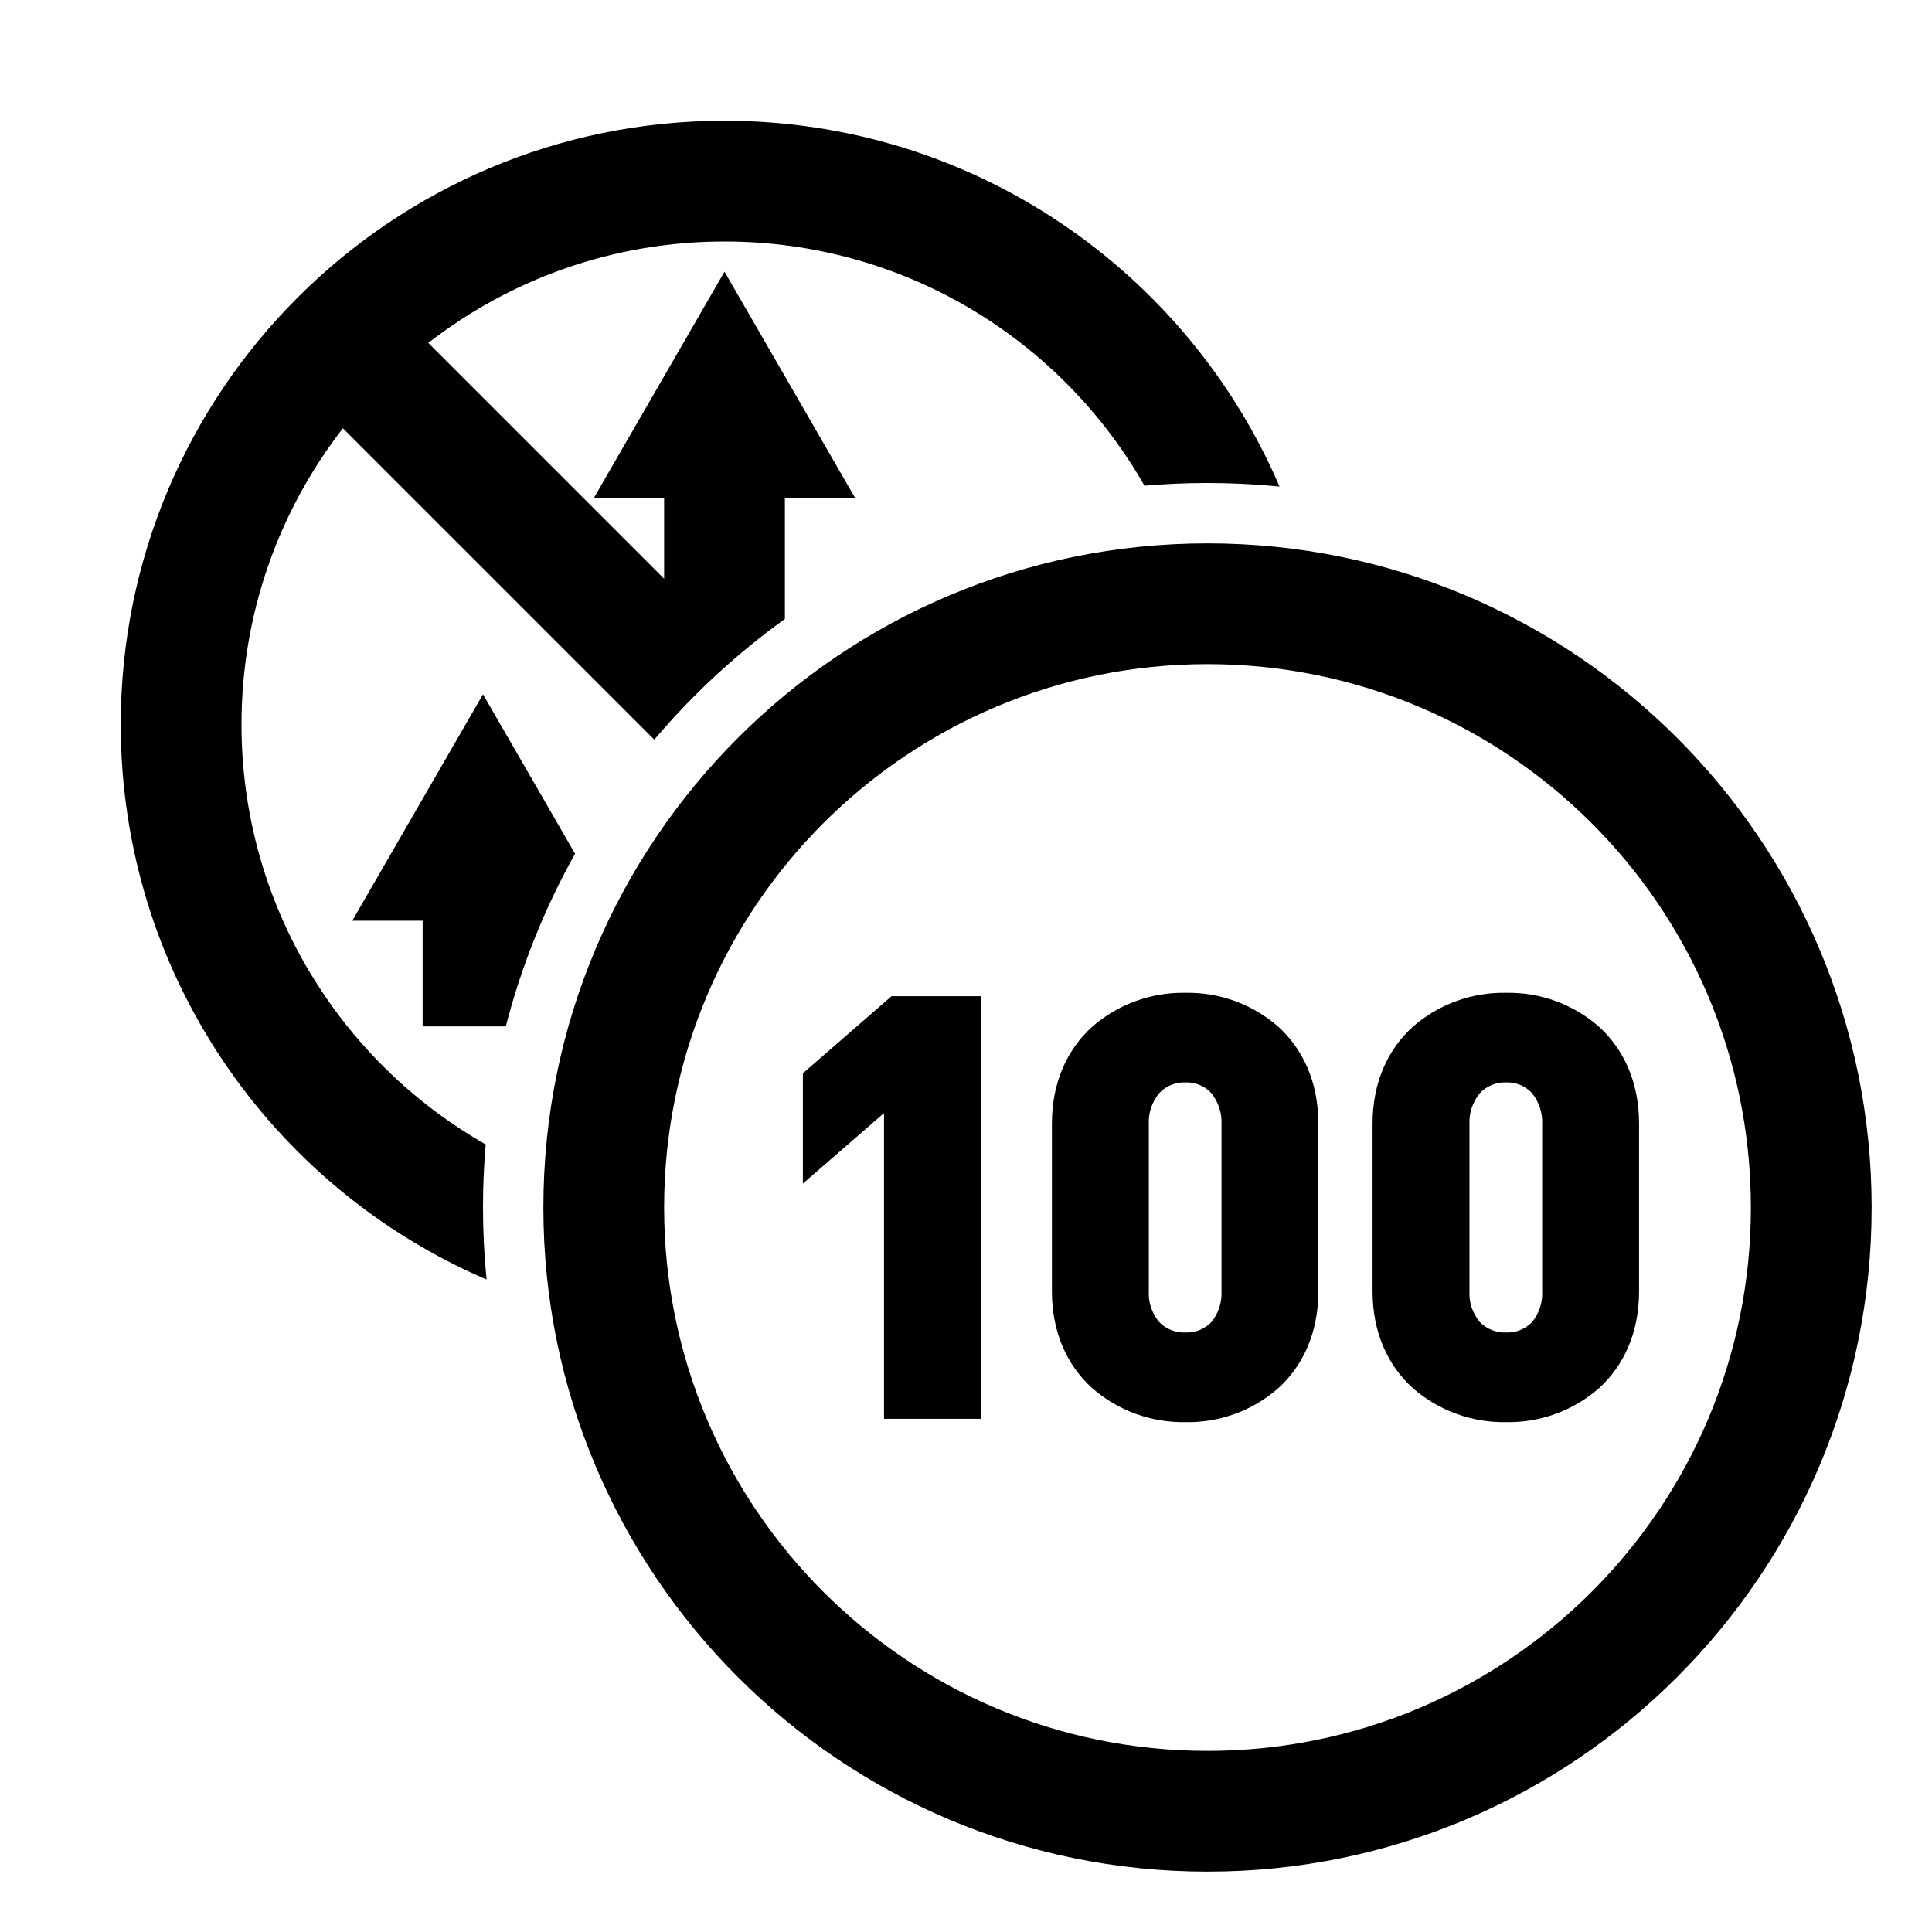 <svg width="48" height="48" viewBox="0 0 32 32" xmlns="http://www.w3.org/2000/svg"><path d="M21.193 8.059C19.664 4.496 16.123 2 12 2C6.477 2 2 6.477 2 12C2 16.123 4.496 19.664 8.059 21.193C8.02 20.801 8 20.403 8 20C8 19.648 8.015 19.3 8.045 18.956C5.629 17.579 4 14.98 4 12C4 10.151 4.627 8.449 5.68 7.094L10.837 12.251C11.473 11.5 12.2 10.828 13 10.252V8.25H14.165L12 4.5L9.835 8.25H11V9.586L7.094 5.68C8.449 4.627 10.151 4 12 4C14.98 4 17.579 5.629 18.956 8.045C19.3 8.015 19.648 8 20 8C20.403 8 20.801 8.02 21.193 8.059Z" fill="#000000" class="bmwfcol"/><path d="M9.525 14.141L8 11.5L5.835 15.25H7V17H8.378C8.638 15.989 9.027 15.03 9.525 14.141Z" fill="#000000" class="bmwfcol"/><path d="M20 11C15.029 11 11 15.029 11 20C11 24.971 15.029 29 20 29C24.971 29 29 24.971 29 20C29 15.029 24.971 11 20 11ZM9 20C9 13.925 13.925 9 20 9C26.075 9 31 13.925 31 20C31 26.075 26.075 31 20 31C13.925 31 9 26.075 9 20Z" fill="#000000" class="bmwfcol"/><path d="M26.485 17.006C26.059 16.633 25.511 16.433 24.945 16.444C24.379 16.433 23.829 16.633 23.402 17.005C22.989 17.379 22.734 17.925 22.734 18.609V21.39C22.734 22.073 22.989 22.62 23.402 22.993C23.829 23.365 24.379 23.565 24.945 23.555C25.511 23.566 26.059 23.365 26.485 22.993C26.895 22.619 27.148 22.073 27.148 21.39V18.609C27.148 17.926 26.895 17.38 26.485 17.006ZM24.339 18.628C24.329 18.438 24.391 18.251 24.512 18.105C24.568 18.046 24.635 18 24.71 17.97C24.785 17.939 24.865 17.925 24.945 17.928C25.025 17.925 25.104 17.939 25.178 17.969C25.252 17.999 25.318 18.045 25.373 18.103C25.493 18.251 25.553 18.438 25.543 18.628V21.381C25.554 21.569 25.494 21.754 25.374 21.899C25.319 21.956 25.252 22.001 25.178 22.031C25.104 22.061 25.025 22.074 24.946 22.07C24.865 22.074 24.785 22.06 24.71 22.03C24.635 22.001 24.568 21.956 24.511 21.898C24.39 21.754 24.328 21.569 24.339 21.381L24.339 18.628Z" fill="#000000" class="bmwfcol"/><path d="M19.634 16.444C19.068 16.433 18.518 16.633 18.091 17.005C17.678 17.379 17.423 17.925 17.423 18.609V21.39C17.423 22.073 17.678 22.62 18.091 22.993C18.518 23.365 19.068 23.565 19.634 23.555C20.199 23.566 20.748 23.365 21.173 22.993C21.583 22.619 21.836 22.073 21.836 21.39V18.609C21.836 17.926 21.584 17.38 21.173 17.006C20.748 16.633 20.199 16.433 19.634 16.444ZM19.028 18.628C19.017 18.438 19.079 18.251 19.201 18.105C19.256 18.046 19.324 18 19.398 17.97C19.473 17.939 19.553 17.925 19.634 17.928C19.714 17.925 19.793 17.939 19.867 17.969C19.941 17.999 20.007 18.045 20.061 18.103C20.181 18.251 20.242 18.438 20.232 18.628V21.381C20.242 21.569 20.182 21.754 20.063 21.899C20.008 21.956 19.941 22.001 19.867 22.031C19.793 22.061 19.714 22.074 19.634 22.07C19.554 22.074 19.474 22.06 19.399 22.03C19.324 22.001 19.256 21.956 19.2 21.898C19.079 21.754 19.017 21.569 19.028 21.381L19.028 18.628Z" fill="#000000" class="bmwfcol"/><path d="M13.298 19.604L14.642 18.436V23.5H16.247V16.5H14.767L13.298 17.777V19.604Z" fill="#000000" class="bmwfcol"/><title>speed-limit-info-jp_rg_48</title></svg>